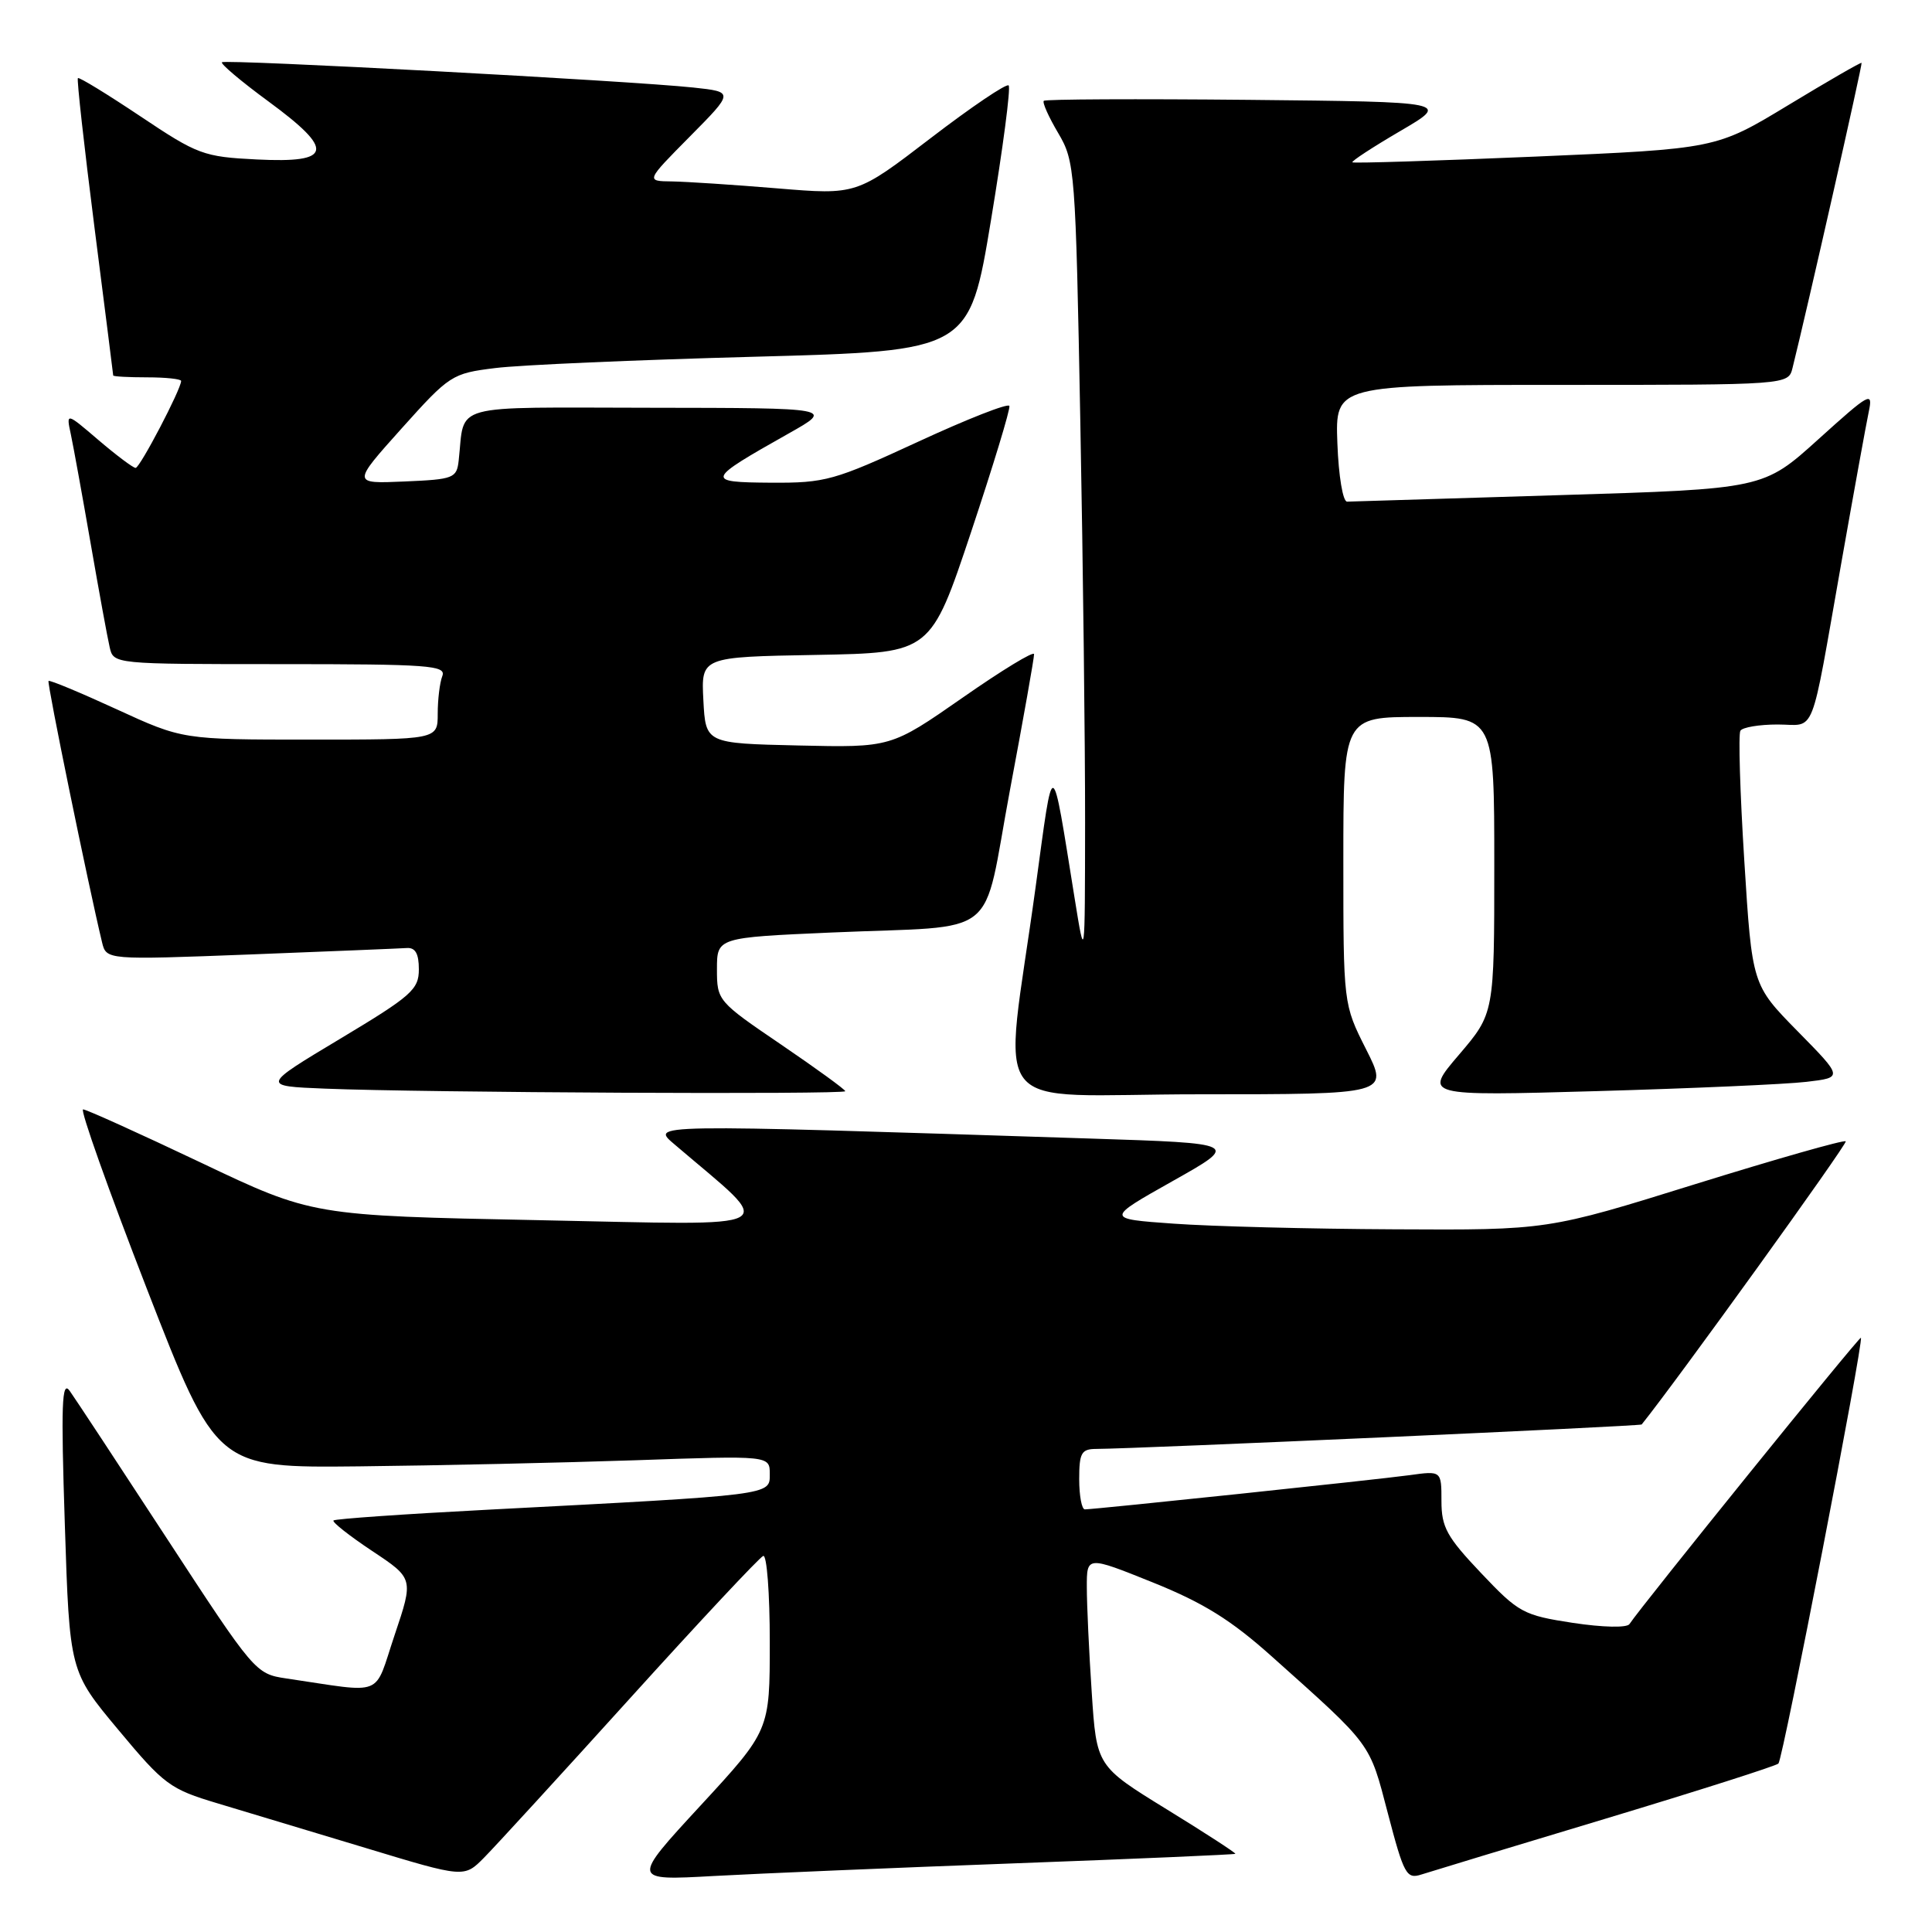 <?xml version="1.0" encoding="UTF-8" standalone="no"?>
<!DOCTYPE svg PUBLIC "-//W3C//DTD SVG 1.1//EN" "http://www.w3.org/Graphics/SVG/1.1/DTD/svg11.dtd" >
<svg xmlns="http://www.w3.org/2000/svg" xmlns:xlink="http://www.w3.org/1999/xlink" version="1.1" viewBox="0 0 256 256">
 <g >
 <path fill="currentColor"
d=" M 83.51 225.00 C 92.72 214.82 100.65 206.35 101.13 206.17 C 101.61 205.98 102.00 211.11 102.00 217.57 C 102.00 229.30 102.00 229.30 92.82 239.25 C 83.65 249.19 83.65 249.19 94.57 248.58 C 100.58 248.25 118.55 247.49 134.50 246.90 C 150.45 246.31 163.59 245.74 163.69 245.64 C 163.79 245.54 159.70 242.88 154.59 239.74 C 145.30 234.02 145.30 234.02 144.66 224.26 C 144.30 218.89 144.01 212.62 144.01 210.33 C 144.00 206.16 144.00 206.16 152.75 209.68 C 159.48 212.39 163.12 214.66 168.52 219.49 C 181.91 231.46 181.42 230.81 183.90 240.28 C 186.03 248.41 186.37 249.02 188.35 248.38 C 189.53 248.00 200.53 244.66 212.79 240.97 C 225.06 237.27 235.34 233.99 235.65 233.68 C 236.25 233.09 246.98 177.67 246.58 177.26 C 246.38 177.05 217.57 212.70 215.91 215.20 C 215.58 215.71 212.39 215.64 208.41 215.04 C 201.84 214.03 201.24 213.71 196.25 208.44 C 191.71 203.65 191.00 202.37 191.00 198.89 C 191.00 194.88 191.00 194.88 186.75 195.47 C 182.46 196.06 145.14 199.99 143.75 200.00 C 143.34 200.00 143.00 198.20 143.00 196.00 C 143.00 192.52 143.29 192.00 145.25 191.99 C 150.68 191.97 217.35 188.98 217.53 188.75 C 222.10 183.08 244.85 151.51 244.57 151.23 C 244.34 151.01 235.36 153.57 224.61 156.91 C 205.06 163.00 205.06 163.00 184.78 162.89 C 173.63 162.84 160.45 162.50 155.50 162.14 C 146.50 161.50 146.50 161.50 155.38 156.50 C 164.27 151.50 164.27 151.50 144.38 150.86 C 84.87 148.94 86.20 148.91 89.51 151.75 C 102.99 163.27 104.68 162.34 71.45 161.68 C 41.39 161.08 41.39 161.08 26.59 154.04 C 18.44 150.17 11.43 147.00 11.01 147.00 C 10.58 147.00 14.38 157.69 19.45 170.75 C 28.68 194.50 28.68 194.50 47.59 194.30 C 57.99 194.19 74.49 193.82 84.25 193.49 C 102.00 192.87 102.00 192.87 102.00 195.33 C 102.00 198.14 102.56 198.07 64.54 200.05 C 53.56 200.62 44.40 201.26 44.19 201.47 C 43.98 201.68 46.29 203.50 49.31 205.51 C 54.81 209.16 54.81 209.16 52.29 216.65 C 49.47 225.03 51.17 224.35 37.91 222.40 C 33.87 221.80 33.68 221.57 22.16 203.93 C 15.75 194.11 9.93 185.27 9.23 184.29 C 8.19 182.83 8.07 186.08 8.59 201.99 C 9.22 221.47 9.22 221.47 15.68 229.21 C 21.75 236.50 22.53 237.07 28.82 238.95 C 32.49 240.05 41.35 242.72 48.50 244.88 C 61.50 248.82 61.50 248.82 64.13 246.16 C 65.58 244.70 74.30 235.18 83.51 225.00 Z  M 112.00 144.59 C 112.00 144.37 108.17 141.59 103.50 138.41 C 95.10 132.70 95.00 132.59 95.00 128.43 C 95.00 124.23 95.00 124.23 110.25 123.56 C 132.92 122.57 130.05 124.87 133.82 104.71 C 135.60 95.25 137.04 87.13 137.02 86.68 C 137.01 86.22 132.74 88.82 127.53 92.46 C 118.05 99.06 118.05 99.06 105.78 98.78 C 93.50 98.50 93.50 98.50 93.20 92.78 C 92.90 87.05 92.90 87.05 108.11 86.78 C 123.33 86.50 123.33 86.50 128.67 70.51 C 131.60 61.72 133.89 54.19 133.75 53.79 C 133.61 53.38 128.17 55.52 121.66 58.53 C 110.51 63.68 109.38 64.00 102.16 63.96 C 93.39 63.90 93.48 63.65 104.50 57.44 C 110.50 54.06 110.50 54.06 86.27 54.03 C 59.20 54.00 61.64 53.33 60.78 61.00 C 60.52 63.37 60.13 63.52 53.58 63.80 C 46.65 64.10 46.65 64.10 53.19 56.80 C 59.58 49.68 59.88 49.48 65.62 48.77 C 68.85 48.36 84.31 47.69 99.97 47.27 C 128.44 46.50 128.44 46.50 131.31 29.18 C 132.89 19.65 133.95 11.61 133.65 11.32 C 133.36 11.03 128.71 14.17 123.31 18.31 C 113.50 25.83 113.50 25.83 103.00 24.96 C 97.22 24.48 90.94 24.07 89.03 24.04 C 85.56 24.00 85.56 24.00 91.41 18.09 C 97.26 12.18 97.26 12.18 91.88 11.60 C 83.45 10.70 29.84 7.83 29.41 8.25 C 29.20 8.46 31.97 10.80 35.57 13.44 C 44.41 19.93 44.07 21.63 34.02 21.13 C 26.96 20.78 26.19 20.49 18.60 15.41 C 14.20 12.47 10.48 10.19 10.32 10.35 C 10.16 10.50 11.15 19.38 12.51 30.07 C 13.88 40.75 14.99 49.61 15.00 49.75 C 15.00 49.89 17.02 50.00 19.50 50.00 C 21.98 50.00 24.00 50.22 24.00 50.48 C 24.00 51.56 18.54 62.00 17.97 62.00 C 17.64 62.00 15.43 60.34 13.06 58.32 C 8.76 54.64 8.76 54.64 9.39 57.57 C 9.73 59.18 10.91 65.67 12.01 72.00 C 13.11 78.33 14.24 84.51 14.53 85.75 C 15.04 88.00 15.04 88.00 37.13 88.00 C 56.86 88.00 59.15 88.17 58.61 89.58 C 58.27 90.45 58.00 92.70 58.00 94.58 C 58.00 98.00 58.00 98.00 41.10 98.00 C 24.20 98.00 24.20 98.00 15.45 93.98 C 10.64 91.77 6.59 90.08 6.43 90.23 C 6.20 90.46 11.70 117.29 13.52 124.85 C 14.09 127.20 14.09 127.20 33.17 126.47 C 43.67 126.06 52.99 125.68 53.88 125.62 C 55.03 125.53 55.50 126.35 55.50 128.44 C 55.50 131.12 54.53 131.97 45.06 137.65 C 34.62 143.91 34.62 143.91 43.06 144.25 C 56.04 144.78 112.00 145.05 112.00 144.59 Z  M 181.01 139.03 C 178.00 133.06 178.00 133.06 178.00 114.03 C 178.00 95.00 178.00 95.00 188.00 95.00 C 198.00 95.00 198.00 95.00 198.00 114.64 C 198.00 134.28 198.00 134.28 193.32 139.76 C 188.65 145.23 188.65 145.23 211.57 144.58 C 224.18 144.22 236.69 143.67 239.36 143.35 C 244.23 142.78 244.23 142.78 238.19 136.64 C 232.16 130.50 232.16 130.50 231.13 114.08 C 230.56 105.04 230.33 97.28 230.61 96.83 C 230.89 96.37 233.11 96.00 235.54 96.00 C 240.70 96.00 239.79 98.32 244.00 74.50 C 245.65 65.15 247.28 56.18 247.62 54.56 C 248.20 51.80 247.78 52.03 240.95 58.20 C 233.66 64.79 233.66 64.79 206.58 65.61 C 191.69 66.06 179.05 66.45 178.50 66.47 C 177.94 66.49 177.37 63.08 177.21 58.75 C 176.92 51.00 176.92 51.00 206.94 51.00 C 236.96 51.00 236.96 51.00 237.52 48.75 C 239.50 40.81 246.81 8.48 246.67 8.33 C 246.57 8.23 242.19 10.76 236.94 13.94 C 227.39 19.72 227.39 19.72 203.44 20.75 C 190.27 21.31 179.37 21.65 179.20 21.51 C 179.04 21.36 181.89 19.50 185.53 17.37 C 192.15 13.50 192.15 13.50 165.42 13.23 C 150.73 13.09 138.52 13.14 138.31 13.36 C 138.09 13.57 138.95 15.49 140.21 17.62 C 142.44 21.40 142.52 22.42 143.15 56.00 C 143.51 74.97 143.79 98.83 143.78 109.00 C 143.76 127.50 143.76 127.50 142.39 119.00 C 139.29 99.75 139.64 99.85 137.23 117.50 C 132.98 148.63 130.12 145.00 158.88 145.00 C 184.03 145.00 184.03 145.00 181.01 139.03 Z "/>
</g>
</svg>